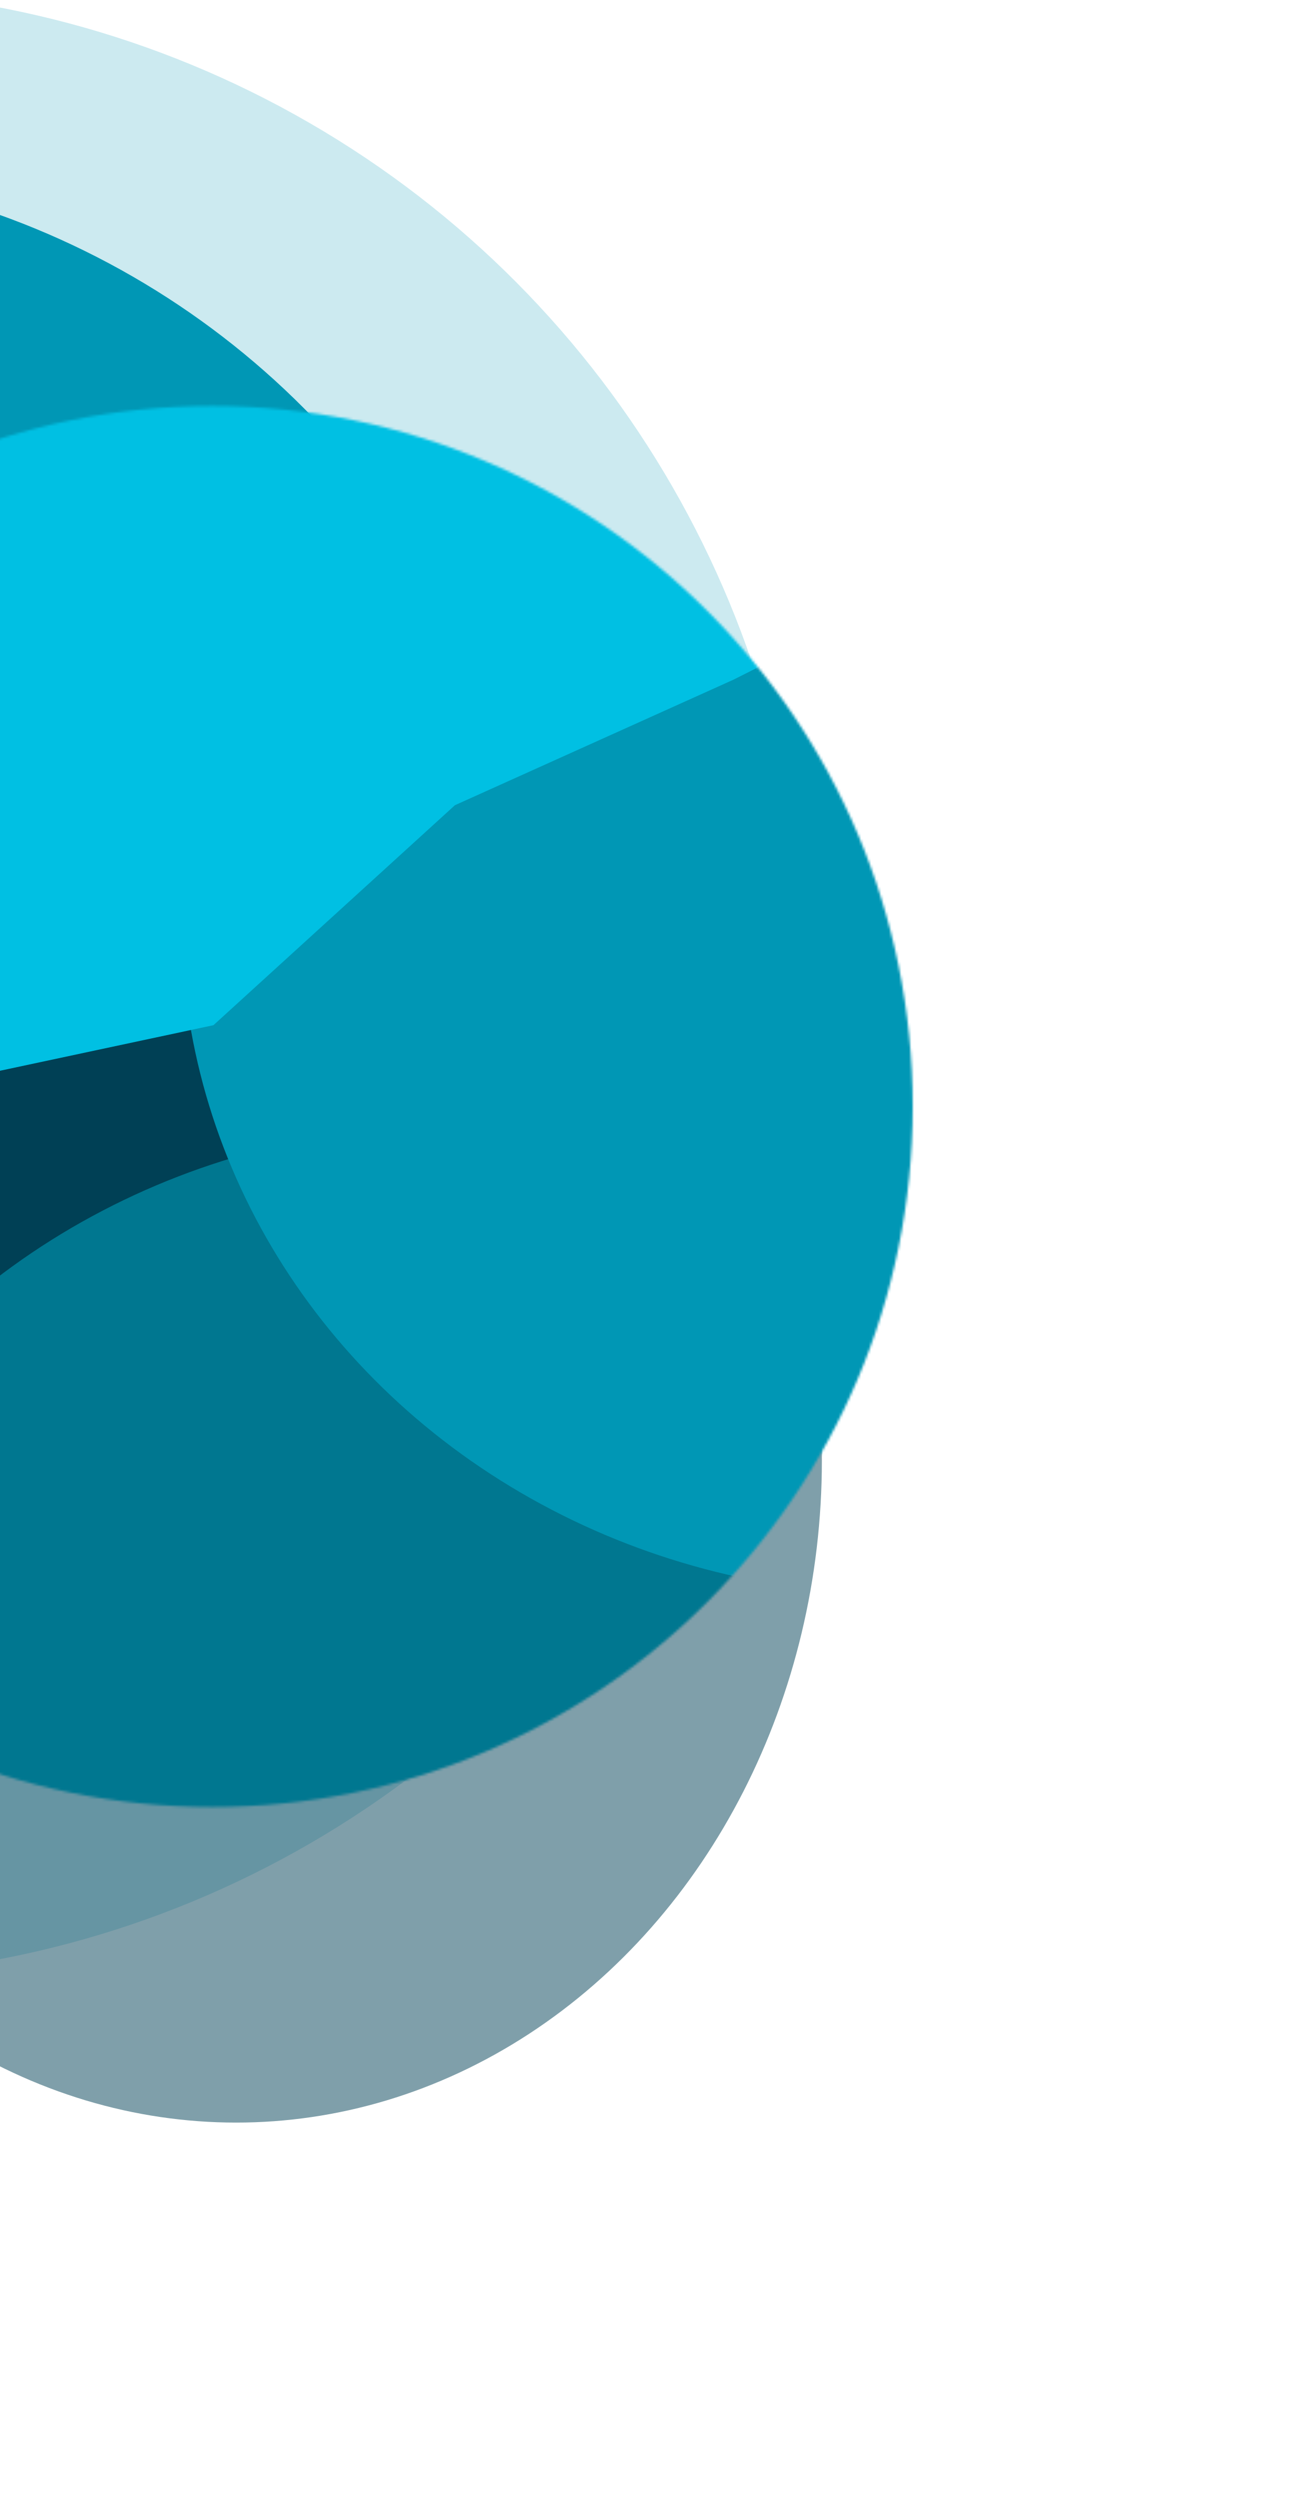 <svg width="521" height="994" viewBox="0 0 521 994" fill="none" xmlns="http://www.w3.org/2000/svg">
<g opacity="0.2" filter="url(#filter0_f_1227_7539)">
<ellipse cx="-73.893" cy="391.004" rx="394.107" ry="395.004" fill="#0097B5"/>
</g>
<g opacity="0.5" filter="url(#filter1_f_1227_7539)">
<ellipse cx="93.923" cy="580.664" rx="232.946" ry="263.336" fill="#004055"/>
</g>
<ellipse cx="-110.023" cy="391.955" rx="325.649" ry="325.605" fill="#0097B5"/>
<mask id="mask0_1227_7539" style="mask-type:alpha" maskUnits="userSpaceOnUse" x="-195" y="161" width="558" height="558">
<ellipse cx="84.415" cy="439.964" rx="278.585" ry="278.547" fill="#C4C4C4"/>
</mask>
<g mask="url(#mask0_1227_7539)">
<g filter="url(#filter2_f_1227_7539)">
<path d="M25.718 337.292L-307.315 428.939L-231.94 779.354L-58.886 724.674L156.469 570.645L244.15 344.993L118.013 337.292H25.718Z" fill="#004055"/>
</g>
<g filter="url(#filter3_f_1227_7539)">
<ellipse cx="179.914" cy="716.671" rx="286.609" ry="269.101" fill="#007790"/>
</g>
<g filter="url(#filter4_f_1227_7539)">
<ellipse cx="358.189" cy="365.397" rx="286.134" ry="268.626" fill="#0097B5"/>
</g>
<g filter="url(#filter5_f_1227_7539)">
<path d="M84.891 407.641L-48.697 436.161L-278.315 450.421L-287.348 286.906L-227.447 189.937L-33.484 116.735L342.558 158.09L364.426 233.668L291.69 270.269L180.922 320.179L84.891 407.641Z" fill="#00C0E3"/>
</g>
</g>
<defs>
<filter id="filter0_f_1227_7539" x="-668" y="-204" width="1188.21" height="1190.01" filterUnits="userSpaceOnUse" color-interpolation-filters="sRGB">
<feFlood flood-opacity="0" result="BackgroundImageFix"/>
<feBlend mode="normal" in="SourceGraphic" in2="BackgroundImageFix" result="shape"/>
<feGaussianBlur stdDeviation="100" result="effect1_foregroundBlur_1227_7539"/>
</filter>
<filter id="filter1_f_1227_7539" x="-289.023" y="167.327" width="765.892" height="826.673" filterUnits="userSpaceOnUse" color-interpolation-filters="sRGB">
<feFlood flood-opacity="0" result="BackgroundImageFix"/>
<feBlend mode="normal" in="SourceGraphic" in2="BackgroundImageFix" result="shape"/>
<feGaussianBlur stdDeviation="75" result="effect1_foregroundBlur_1227_7539"/>
</filter>
<filter id="filter2_f_1227_7539" x="-387.315" y="257.292" width="711.465" height="602.063" filterUnits="userSpaceOnUse" color-interpolation-filters="sRGB">
<feFlood flood-opacity="0" result="BackgroundImageFix"/>
<feBlend mode="normal" in="SourceGraphic" in2="BackgroundImageFix" result="shape"/>
<feGaussianBlur stdDeviation="40" result="effect1_foregroundBlur_1227_7539"/>
</filter>
<filter id="filter3_f_1227_7539" x="-356.696" y="197.569" width="1073.22" height="1038.2" filterUnits="userSpaceOnUse" color-interpolation-filters="sRGB">
<feFlood flood-opacity="0" result="BackgroundImageFix"/>
<feBlend mode="normal" in="SourceGraphic" in2="BackgroundImageFix" result="shape"/>
<feGaussianBlur stdDeviation="125" result="effect1_foregroundBlur_1227_7539"/>
</filter>
<filter id="filter4_f_1227_7539" x="-47.945" y="-23.229" width="812.268" height="777.252" filterUnits="userSpaceOnUse" color-interpolation-filters="sRGB">
<feFlood flood-opacity="0" result="BackgroundImageFix"/>
<feBlend mode="normal" in="SourceGraphic" in2="BackgroundImageFix" result="shape"/>
<feGaussianBlur stdDeviation="60" result="effect1_foregroundBlur_1227_7539"/>
</filter>
<filter id="filter5_f_1227_7539" x="-367.348" y="36.735" width="811.774" height="493.686" filterUnits="userSpaceOnUse" color-interpolation-filters="sRGB">
<feFlood flood-opacity="0" result="BackgroundImageFix"/>
<feBlend mode="normal" in="SourceGraphic" in2="BackgroundImageFix" result="shape"/>
<feGaussianBlur stdDeviation="40" result="effect1_foregroundBlur_1227_7539"/>
</filter>
</defs>
</svg>

